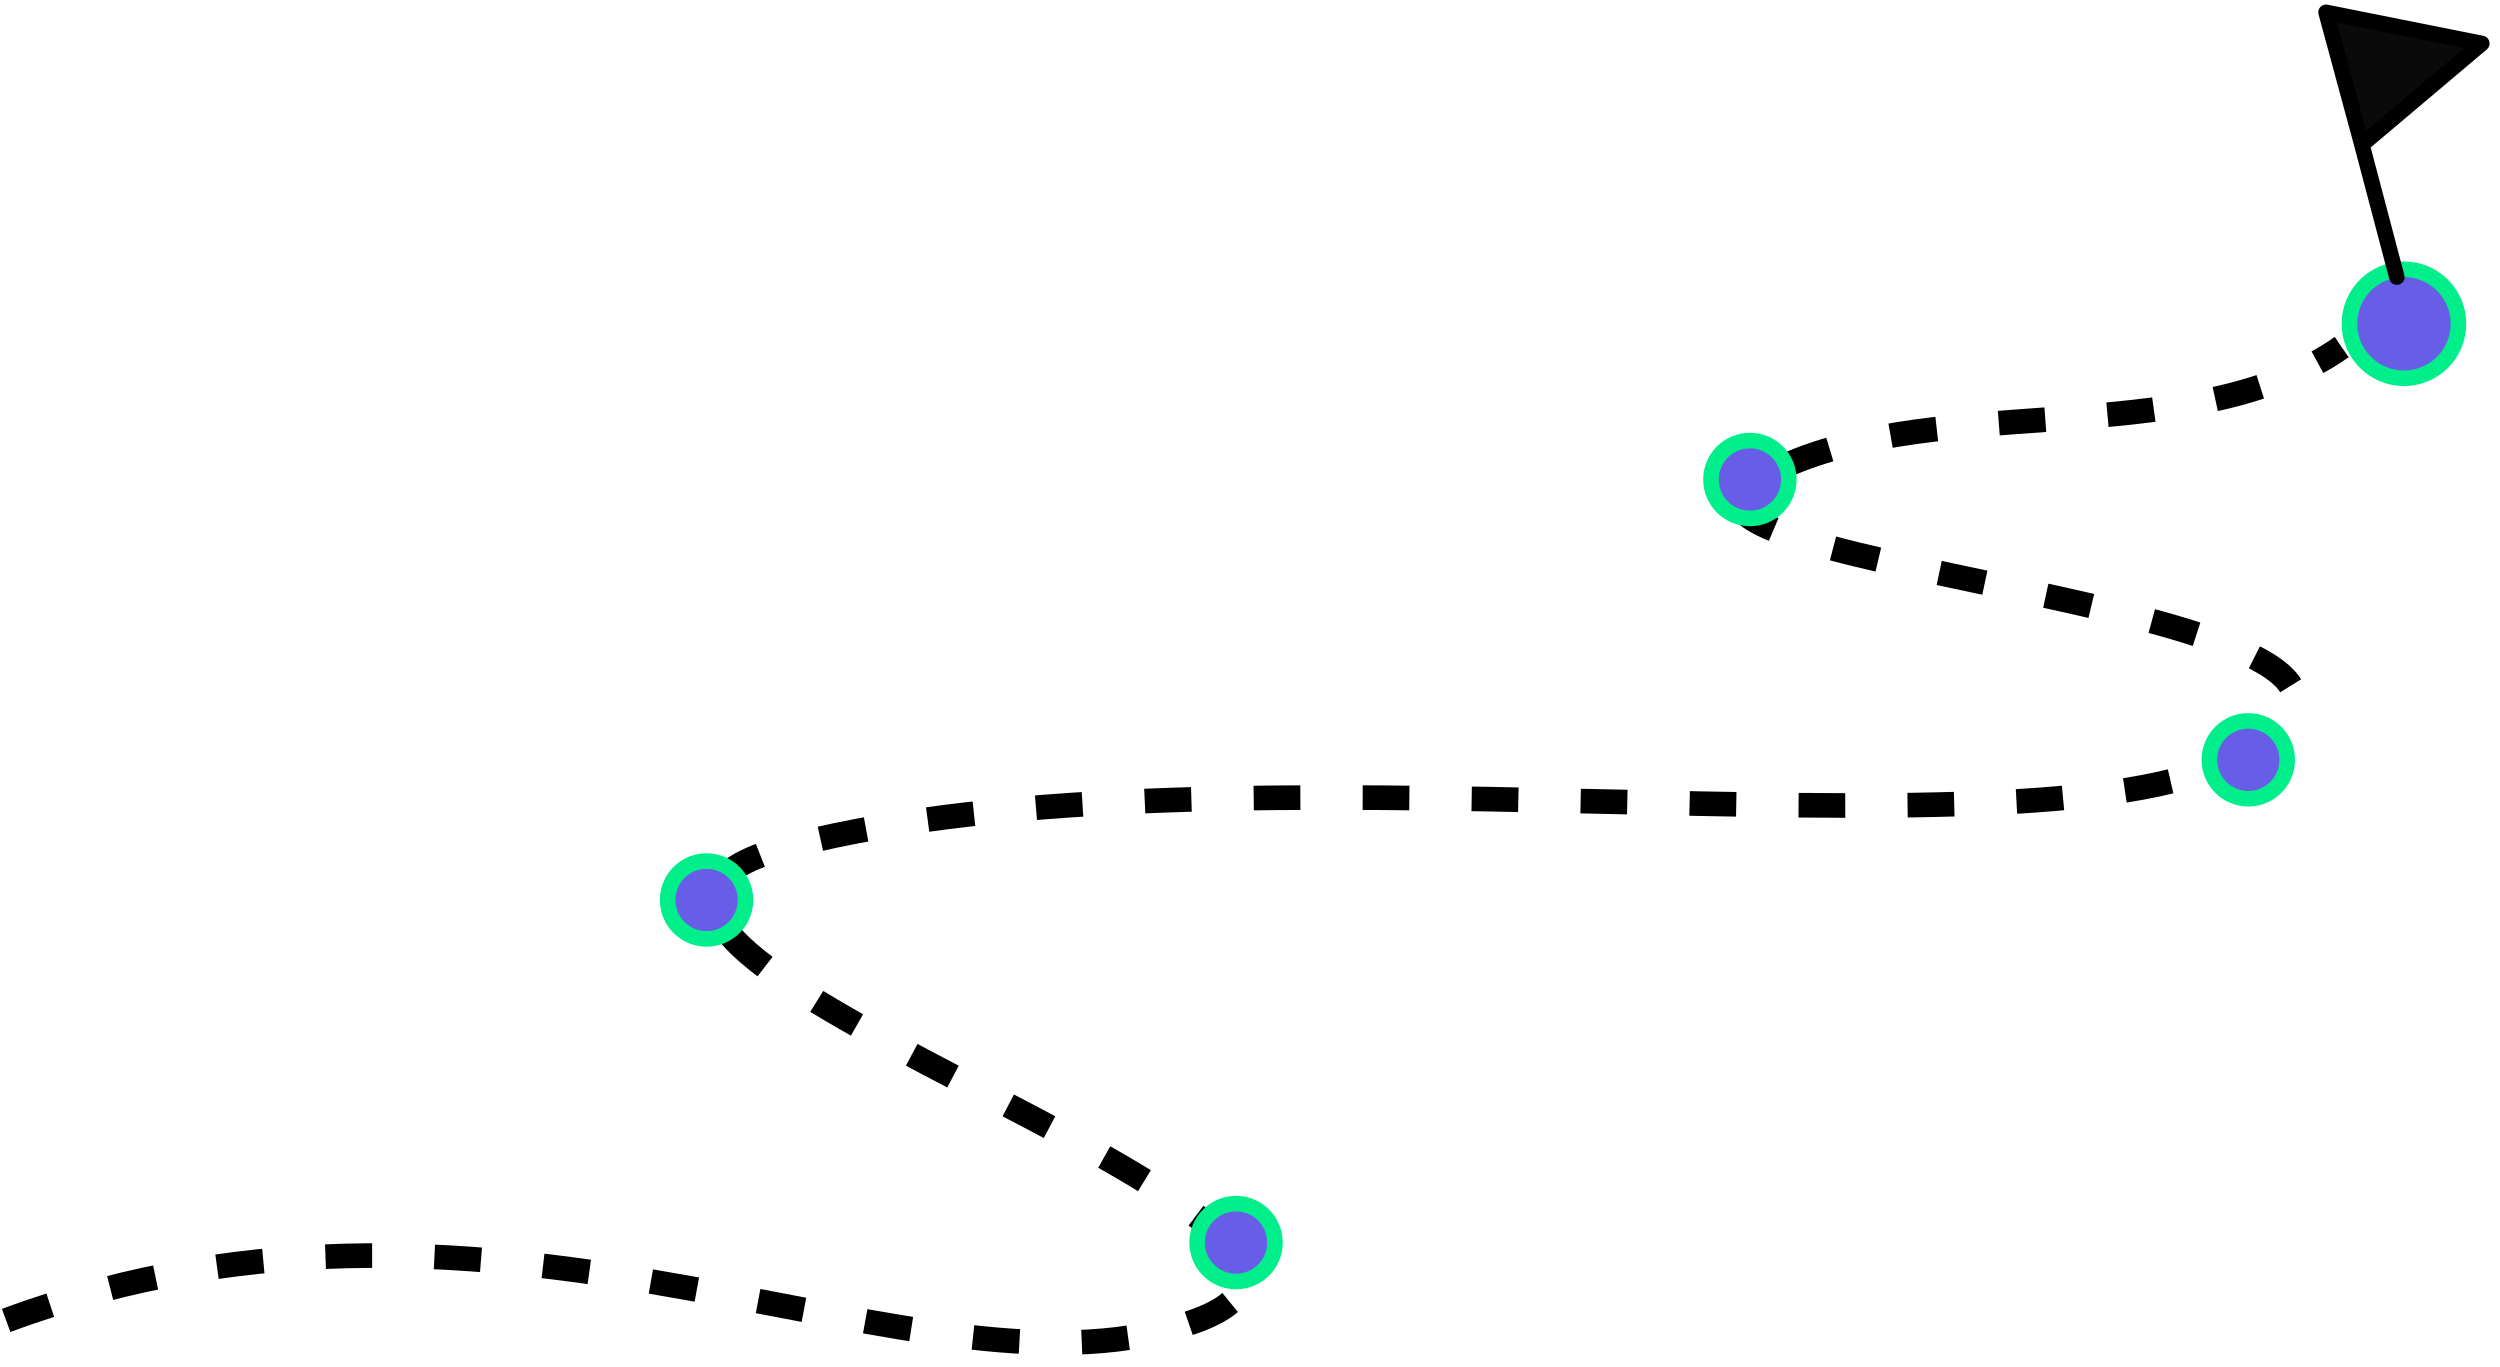 <svg width="203" height="111" viewBox="0 0 203 111" fill="none" xmlns="http://www.w3.org/2000/svg">
<path d="M0.5 107.22C41.5 92 75.071 115.439 97.201 107.22C119.33 99 34.607 76.239 64.323 68.652C100.053 59.529 163.588 70.549 181.291 61.697C206.44 49.123 129.446 46.523 142.723 38.936C156.001 31.349 177.498 37.039 190.143 28.187" stroke="black" stroke-width="2" stroke-dasharray="3.79 5.06"/>
<circle cx="195.2" cy="26.29" r="4.426" fill="#685DE7" stroke="#00EF8B" stroke-width="1.265"/>
<circle cx="57.373" cy="73.078" r="3.161" fill="#685DE7" stroke="#00EF8B" stroke-width="1.265"/>
<path d="M188.875 1L191.787 11.748L201.52 3.529L188.875 1Z" fill="#0A0A0A"/>
<path d="M194.623 22.497L191.787 11.748M191.787 11.748L188.875 1L201.52 3.529L191.787 11.748Z" stroke="black" stroke-width="1.265" stroke-linecap="round" stroke-linejoin="round"/>
<circle cx="100.365" cy="100.897" r="3.161" fill="#685DE7" stroke="#00EF8B" stroke-width="1.265"/>
<circle cx="142.092" cy="38.935" r="3.161" fill="#685DE7" stroke="#00EF8B" stroke-width="1.265"/>
<circle cx="182.56" cy="61.697" r="3.161" fill="#685DE7" stroke="#00EF8B" stroke-width="1.265"/>
</svg>
